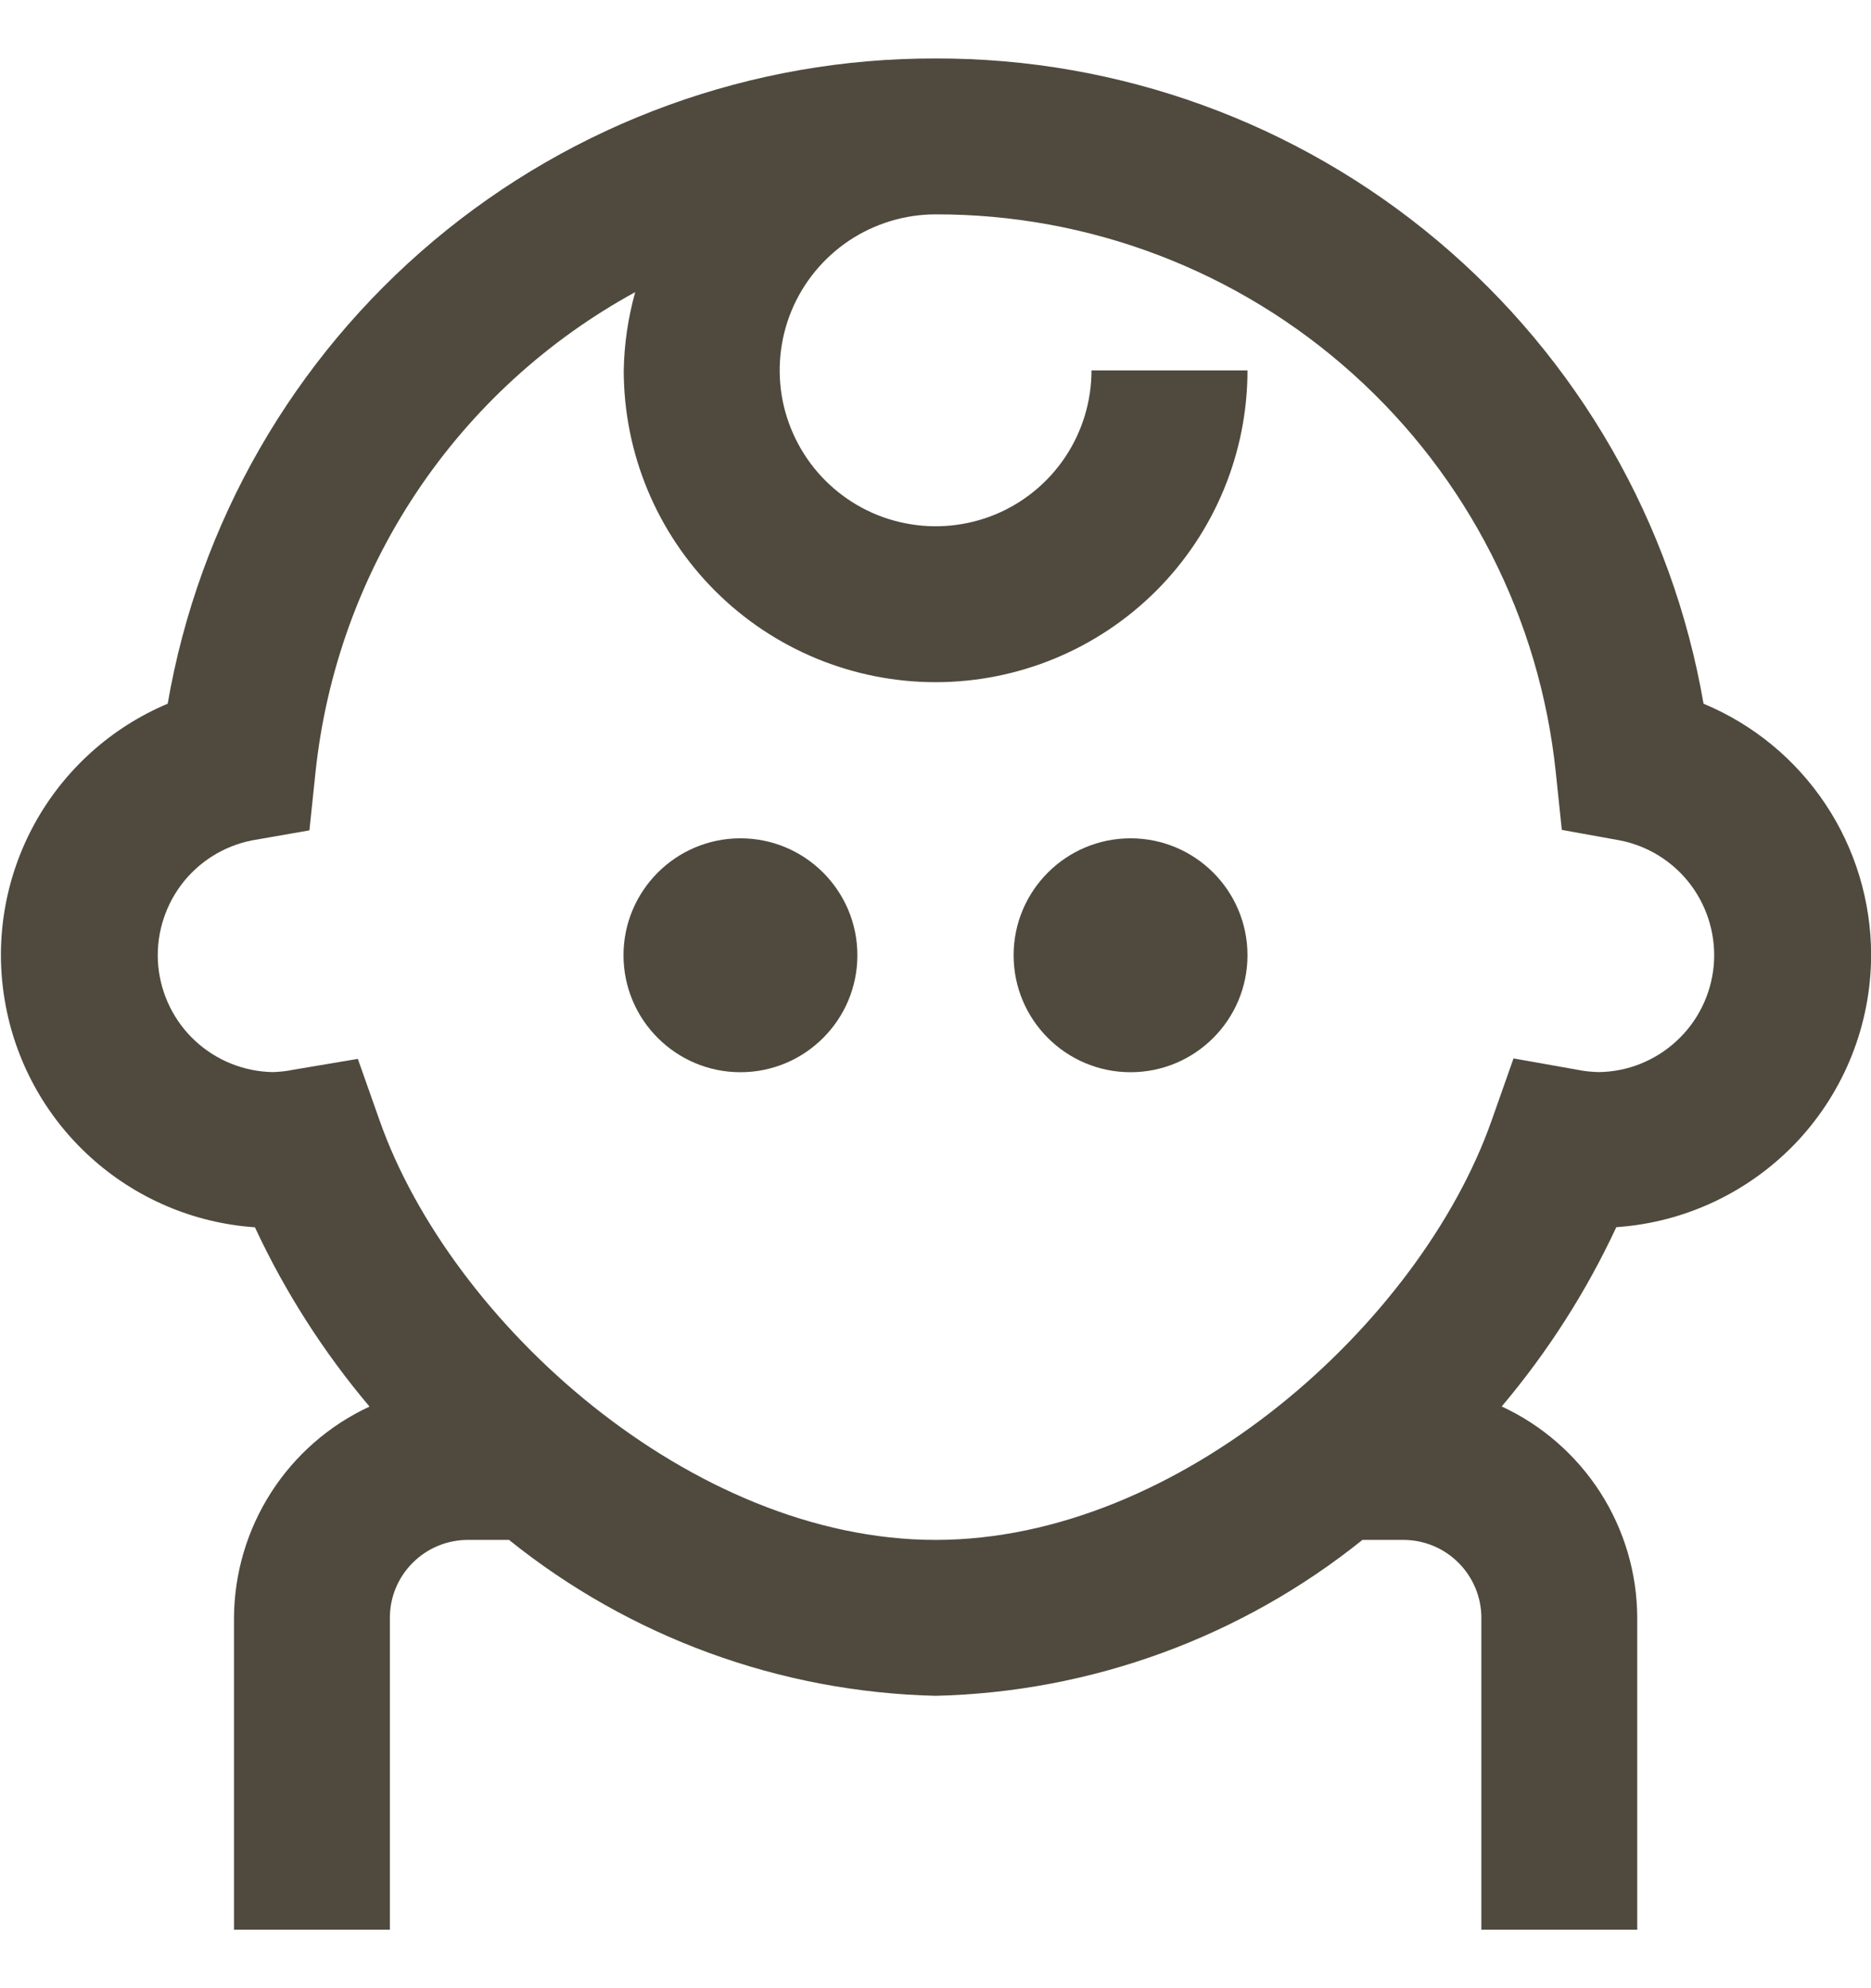 <svg width="16" height="17" viewBox="0 0 16 17" fill="none" xmlns="http://www.w3.org/2000/svg">
<g clip-path="url(#clip0_437_2834)">
<path d="M16.001 8.167C16.001 7.707 15.865 7.257 15.61 6.875C15.355 6.492 14.993 6.194 14.568 6.017C14.301 4.47 13.495 3.068 12.293 2.058C11.091 1.048 9.571 0.496 8.001 0.5C6.431 0.496 4.911 1.048 3.709 2.058C2.507 3.068 1.701 4.47 1.434 6.017C0.95 6.221 0.55 6.582 0.297 7.041C0.044 7.501 -0.047 8.032 0.04 8.55C0.126 9.067 0.384 9.541 0.772 9.893C1.16 10.246 1.656 10.458 2.18 10.494C2.437 11.046 2.767 11.562 3.16 12.027C2.815 12.187 2.523 12.442 2.318 12.762C2.113 13.082 2.003 13.453 2.001 13.833V16.5H3.334V13.833C3.334 13.656 3.404 13.487 3.53 13.362C3.655 13.237 3.824 13.167 4.001 13.167H4.353C5.389 14 6.671 14.469 8.001 14.5C9.331 14.469 10.614 14 11.651 13.167H12.001C12.178 13.167 12.347 13.237 12.472 13.362C12.597 13.487 12.668 13.656 12.668 13.833V16.5H14.001V13.833C14 13.453 13.89 13.081 13.685 12.761C13.479 12.441 13.187 12.186 12.842 12.026C13.235 11.56 13.565 11.045 13.822 10.493C14.412 10.453 14.965 10.19 15.37 9.759C15.774 9.327 16 8.758 16.001 8.167ZM13.5 9.149L12.943 9.05L12.755 9.583C12.144 11.315 10.088 13.167 8.001 13.167C5.914 13.167 3.858 11.313 3.247 9.583L3.06 9.054L2.507 9.147C2.45 9.159 2.392 9.165 2.334 9.167C2.087 9.163 1.851 9.068 1.669 8.9C1.488 8.732 1.376 8.503 1.353 8.257C1.331 8.011 1.401 7.766 1.548 7.568C1.696 7.37 1.912 7.234 2.154 7.186L2.646 7.1L2.698 6.604C2.788 5.75 3.083 4.929 3.559 4.214C4.035 3.499 4.678 2.91 5.432 2.498C5.371 2.716 5.338 2.941 5.334 3.167C5.334 3.874 5.615 4.552 6.115 5.052C6.615 5.552 7.294 5.833 8.001 5.833C8.708 5.833 9.386 5.552 9.887 5.052C10.387 4.552 10.668 3.874 10.668 3.167H9.334C9.334 3.43 9.256 3.688 9.11 3.907C8.963 4.127 8.755 4.298 8.511 4.399C8.268 4.499 7.999 4.526 7.741 4.474C7.482 4.423 7.245 4.296 7.058 4.109C6.872 3.923 6.745 3.685 6.693 3.427C6.642 3.168 6.668 2.9 6.769 2.656C6.87 2.413 7.041 2.205 7.26 2.058C7.479 1.912 7.737 1.833 8.001 1.833C9.318 1.83 10.59 2.316 11.569 3.197C12.549 4.077 13.167 5.29 13.304 6.6L13.356 7.096L13.848 7.185C14.091 7.231 14.309 7.367 14.458 7.565C14.607 7.764 14.677 8.01 14.655 8.257C14.632 8.504 14.519 8.734 14.336 8.902C14.154 9.07 13.916 9.165 13.668 9.167C13.611 9.165 13.555 9.16 13.5 9.149V9.149Z" fill="#4F4A3D"/>
<path d="M6.332 9.168C6.884 9.168 7.332 8.72 7.332 8.168C7.332 7.616 6.884 7.168 6.332 7.168C5.78 7.168 5.332 7.616 5.332 8.168C5.332 8.72 5.78 9.168 6.332 9.168Z" fill="#4F4A3D"/>
<path d="M9.668 9.168C10.22 9.168 10.668 8.72 10.668 8.168C10.668 7.616 10.22 7.168 9.668 7.168C9.116 7.168 8.668 7.616 8.668 8.168C8.668 8.72 9.116 9.168 9.668 9.168Z" fill="#4F4A3D"/>
</g>
<defs>
<clipPath id="clip0_437_2834">
<rect width="16" height="16" fill="white" transform="translate(0 0.5)"/>
</clipPath>
</defs>
</svg>
